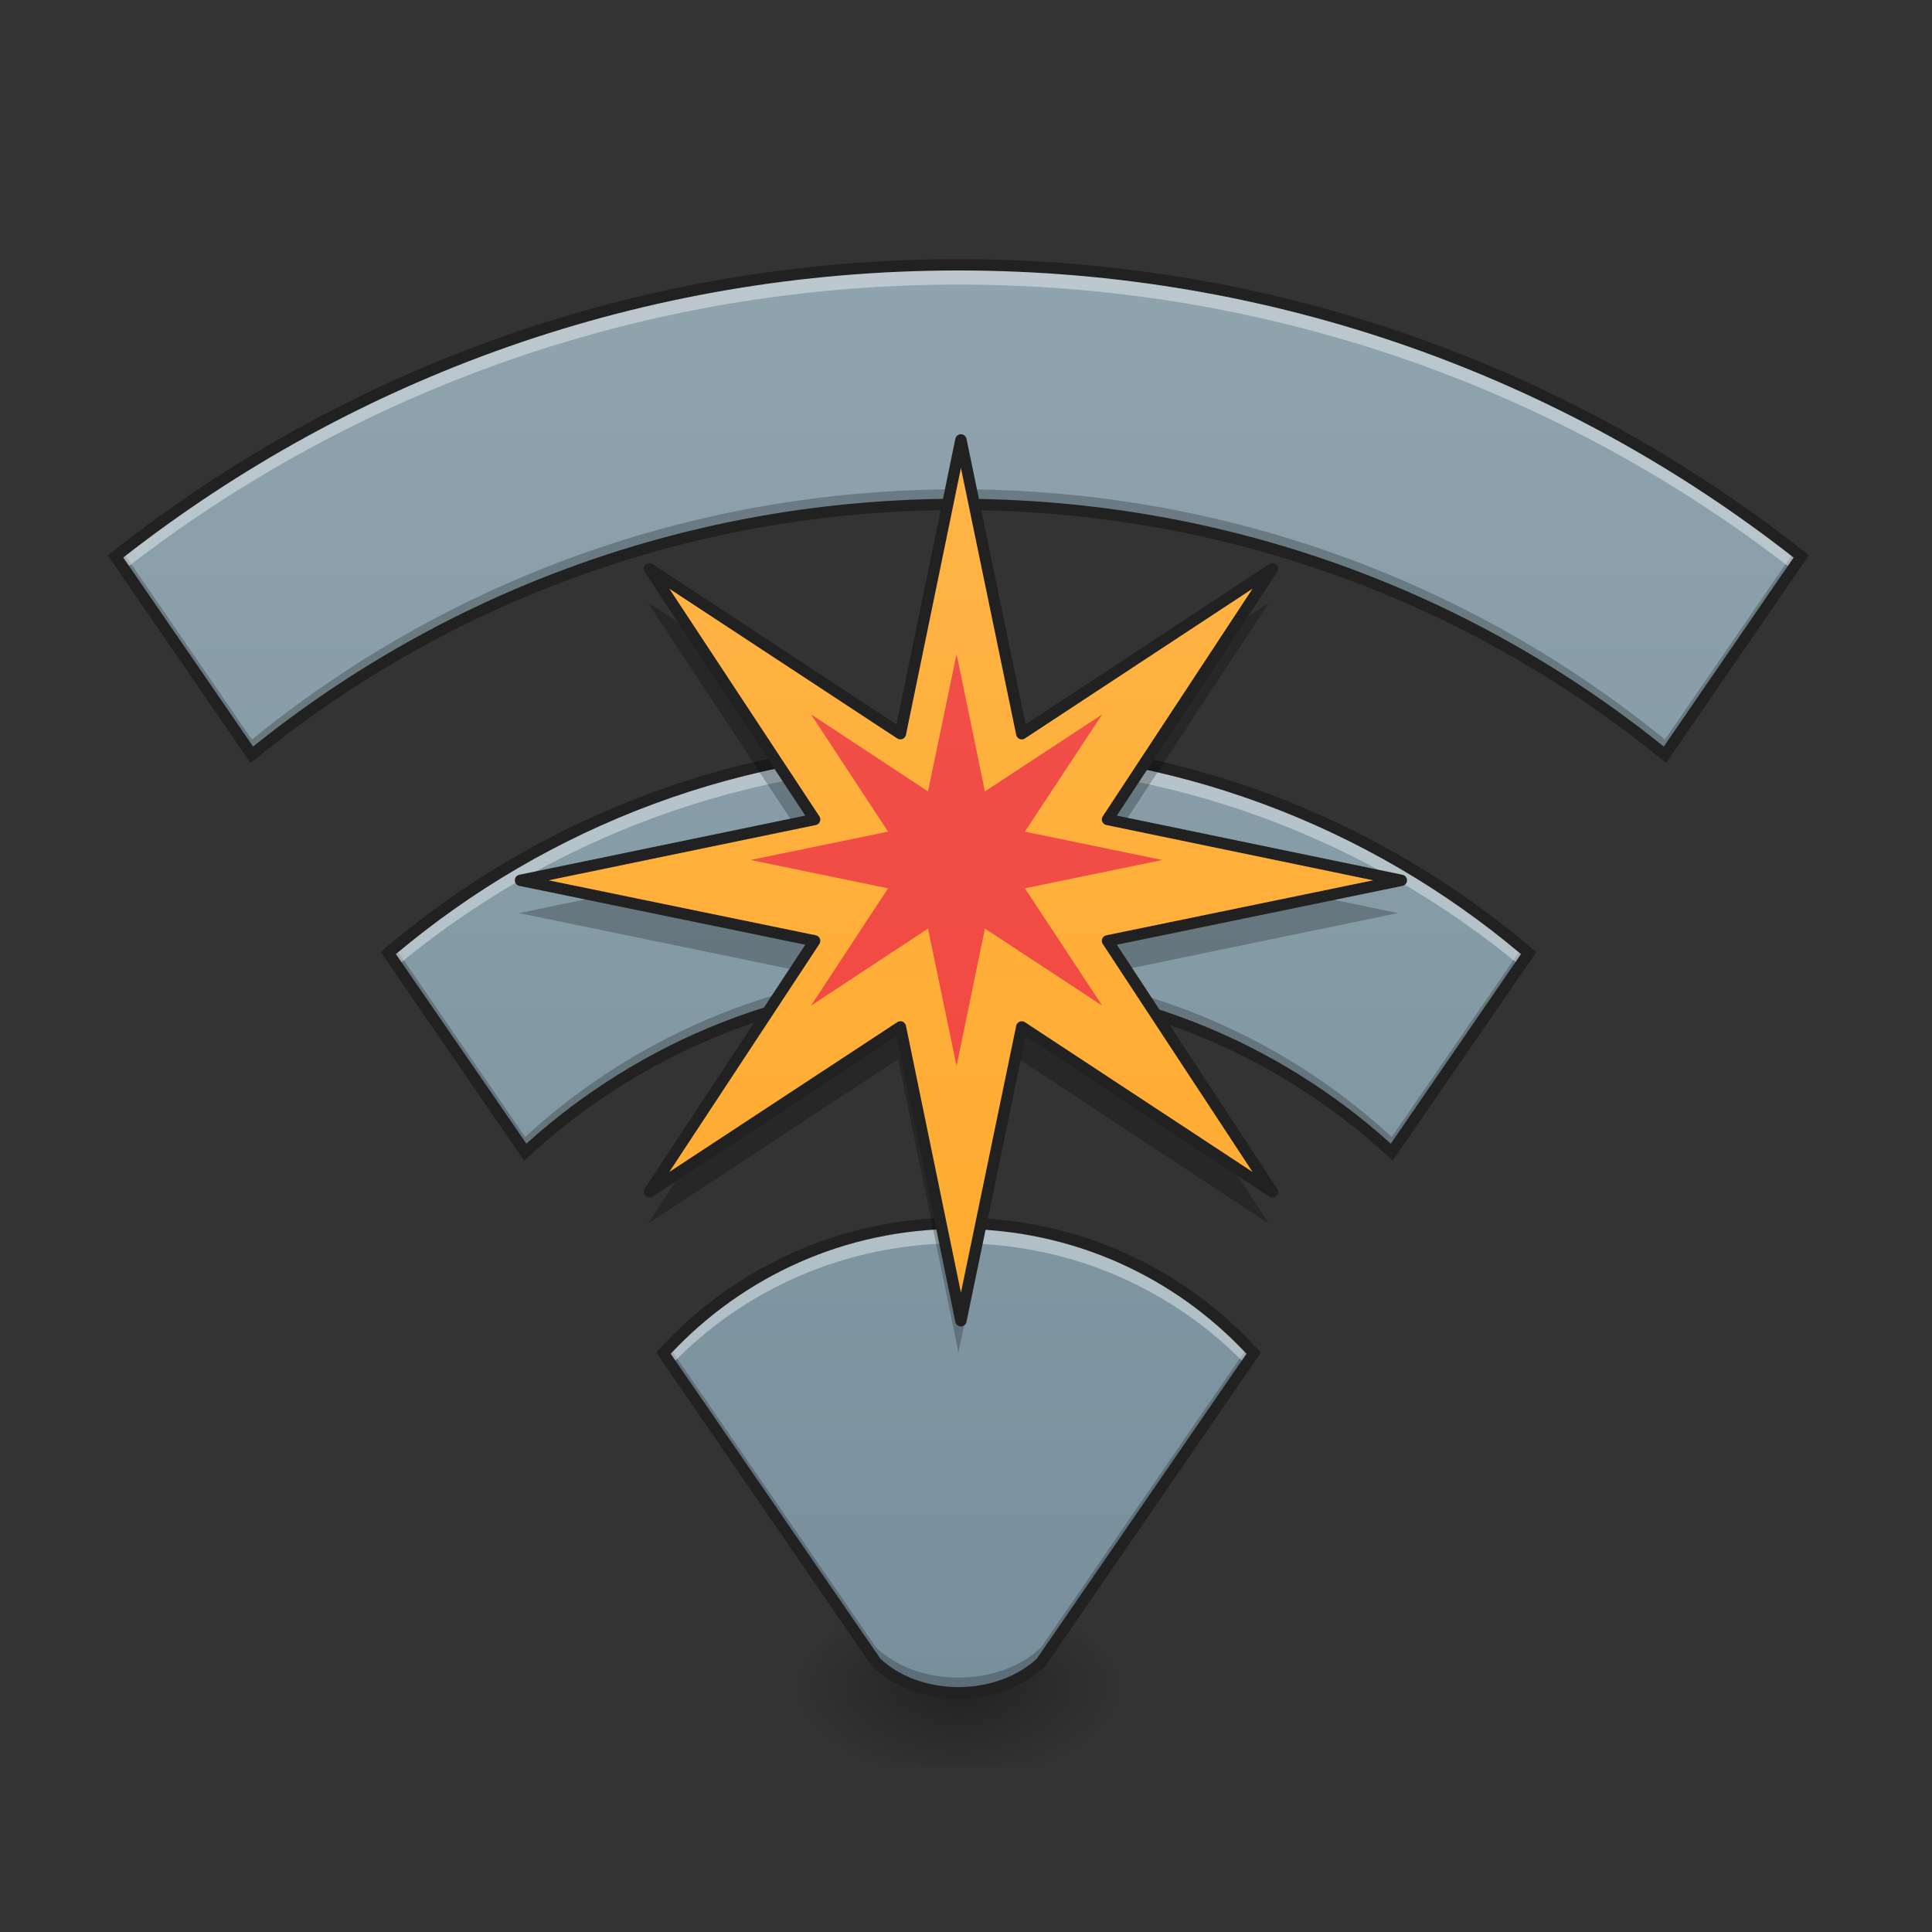 <svg height="24" viewBox="0 0 24 24" width="24" xmlns="http://www.w3.org/2000/svg" xmlns:xlink="http://www.w3.org/1999/xlink"><rect x="0" y="0" width="24" height="24" fill="#333333" stroke="none"/><linearGradient id="a"><stop offset="0" stop-opacity=".314"/><stop offset=".222" stop-opacity=".275"/><stop offset="1" stop-opacity="0"/></linearGradient><radialGradient id="b" cx="450.909" cy="189.579" gradientTransform="matrix(0 -.059 -.105 -0 31.656 47.63)" gradientUnits="userSpaceOnUse" r="21.167" xlink:href="#a"/><radialGradient id="c" cx="450.909" cy="189.579" gradientTransform="matrix(-0 .059 .105 0 -7.841 -5.712)" gradientUnits="userSpaceOnUse" r="21.167" xlink:href="#a"/><radialGradient id="d" cx="450.909" cy="189.579" gradientTransform="matrix(-0 -.059 .105 -0 -7.841 47.63)" gradientUnits="userSpaceOnUse" r="21.167" xlink:href="#a"/><radialGradient id="e" cx="450.909" cy="189.579" gradientTransform="matrix(0 .059 -.105 0 31.656 -5.712)" gradientUnits="userSpaceOnUse" r="21.167" xlink:href="#a"/><linearGradient id="f" gradientUnits="userSpaceOnUse" x1="11.907" x2="11.907" y1="21.025" y2="3.164"><stop offset="0" stop-color="#009688"/><stop offset="1" stop-color="#26a69a"/></linearGradient><linearGradient id="g" gradientUnits="userSpaceOnUse" x1="11.907" x2="11.907" y1="21.025" y2="3.164"><stop offset="0" stop-color="#78909c"/><stop offset="1" stop-color="#90a4ae"/></linearGradient><linearGradient id="h" gradientUnits="userSpaceOnUse" x1="11.907" x2="11.907" y1="21.025" y2="2.172"><stop offset="0" stop-color="#ffa726"/><stop offset="1" stop-color="#ffb74d"/></linearGradient><linearGradient id="i" gradientUnits="userSpaceOnUse" x1="11.907" x2="11.907" y1="21.025" y2="3.164"><stop offset="0" stop-color="#f44336"/><stop offset="1" stop-color="#ef5350"/></linearGradient><path d="m11.906 20.961h1.984v-.992h-1.984zm0 0" fill="url(#b)"/><path d="m11.906 20.961h-1.984v.992h1.984zm0 0" fill="url(#c)"/><path d="m11.906 20.961h-1.984v-.992h1.984zm0 0" fill="url(#d)"/><path d="m11.906 20.961h1.984v.992h-1.984zm0 0" fill="url(#e)"/><path d="m11.906 15.195c-1.453 0-2.758.621-3.664 1.613l2.641 3.844c.527.496 1.52.496 2.047 0l2.645-3.844c-.906-.992-2.211-1.613-3.668-1.613zm0 0" fill="url(#f)"/><path d="m11.906 3.289c-3.961 0-7.598 1.352-10.469 3.621l1.691 2.465c2.391-1.945 5.441-3.109 8.777-3.109s6.391 1.164 8.777 3.109l1.695-2.465c-2.875-2.27-6.508-3.621-10.473-3.621zm0 0" fill="url(#g)"/><path d="m11.906 9.242c-2.707 0-5.18.977-7.082 2.598l1.699 2.473c1.414-1.301 3.305-2.094 5.383-2.094 2.082 0 3.973.793 5.383 2.094l1.703-2.473c-1.906-1.621-4.379-2.598-7.086-2.598zm0 0" fill="url(#f)"/><path d="m11.906 9.242c-2.707 0-5.18.977-7.082 2.598l1.699 2.473c1.414-1.301 3.305-2.094 5.383-2.094 2.082 0 3.973.793 5.383 2.094l1.703-2.473c-1.906-1.621-4.379-2.598-7.086-2.598zm0 0" fill="url(#g)"/><path d="m11.906 15.195c-1.453 0-2.758.621-3.664 1.613l2.641 3.844c.527.496 1.52.496 2.047 0l2.645-3.844c-.906-.992-2.211-1.613-3.668-1.613zm0 0" fill="url(#g)"/><path d="m11.906 6.078c-3.336 0-6.387 1.164-8.777 3.109l-1.609-2.34c-.027.02-.055.043-.082.062l1.691 2.465c2.391-1.945 5.441-3.109 8.777-3.109s6.391 1.164 8.777 3.109l1.695-2.465c-.027-.02-.055-.043-.086-.062l-1.609 2.34c-2.387-1.945-5.441-3.109-8.777-3.109zm-7 5.691c-.027.023-.055.047-.082.07l1.699 2.473c1.414-1.301 3.305-2.094 5.383-2.094 2.082 0 3.973.793 5.383 2.094l1.703-2.473c-.027-.023-.055-.047-.082-.07l-1.621 2.355c-1.41-1.301-3.301-2.094-5.383-2.094-2.078 0-3.969.793-5.383 2.094zm3.406 4.961c-.023.023-.047.051-.07.078l2.641 3.844c.527.496 1.52.496 2.047 0l2.645-3.844c-.023-.027-.051-.055-.074-.078l-2.57 3.738c-.527.496-1.52.496-2.047 0zm0 0" fill-opacity=".235"/><path d="m11.906 3.289c-3.961 0-7.598 1.352-10.469 3.621l.109.164c2.855-2.219 6.449-3.539 10.359-3.539 3.914 0 7.504 1.32 10.359 3.539l.113-.164c-2.875-2.27-6.508-3.621-10.473-3.621zm0 5.953c-2.707 0-5.18.977-7.082 2.598l.109.156c1.887-1.566 4.316-2.508 6.973-2.508s5.086.941 6.977 2.508l.109-.156c-1.906-1.621-4.379-2.598-7.086-2.598zm0 5.953c-1.453 0-2.758.621-3.664 1.613l.098.145c.898-.934 2.164-1.508 3.566-1.508 1.406 0 2.668.574 3.57 1.508l.098-.145c-.906-.992-2.211-1.613-3.668-1.613zm0 0" fill="#fff" fill-opacity=".392"/><path d="m11.906 3.219c-3.977 0-7.629 1.359-10.512 3.637l-.055.043 1.773 2.578.062-.047c2.375-1.938 5.414-3.094 8.73-3.094 3.32 0 6.355 1.156 8.734 3.094l.059.047 1.773-2.578-.051-.043c-2.887-2.277-6.535-3.637-10.516-3.637zm0 .141c3.926 0 7.523 1.332 10.375 3.566l-1.613 2.348c-2.391-1.926-5.438-3.078-8.762-3.078s-6.367 1.152-8.762 3.078l-1.613-2.348c2.855-2.234 6.453-3.566 10.375-3.566zm0 5.812c-2.723 0-5.211.984-7.129 2.613l-.047.043 1.781 2.59.062-.055c1.398-1.289 3.27-2.074 5.332-2.074s3.938.785 5.336 2.074l.059.055 1.785-2.59-.051-.043c-1.914-1.629-4.402-2.613-7.129-2.613zm0 .141c2.668 0 5.105.953 6.988 2.539l-1.617 2.355c-1.418-1.281-3.301-2.059-5.371-2.059s-3.949.777-5.367 2.059l-1.621-2.355c1.887-1.586 4.32-2.539 6.988-2.539zm0 5.812c-1.473 0-2.797.629-3.719 1.637l-.035.039 2.68 3.898.004.004c.281.266.676.395 1.07.395s.793-.129 1.074-.395l.004-.004 2.68-3.898-.039-.039c-.918-1.008-2.242-1.637-3.719-1.637zm0 .141c1.418 0 2.688.598 3.578 1.551l-2.605 3.789c-.25.23-.609.352-.973.352-.359 0-.723-.121-.969-.352l-2.605-3.789c.891-.953 2.16-1.551 3.574-1.551zm0 0" fill="#212121"/><path d="m11.906 16.391-.75-3.641-3.109 2.043 2.047-3.109-3.645-.75 3.645-.754-2.047-3.105 3.109 2.043.75-3.641.754 3.641 3.105-2.043-2.043 3.105 3.641.754-3.641.75 2.043 3.109-3.105-2.043zm0 0" fill="url(#h)"/><path d="m8.047 7.484 1.809 2.746.238-.051-1.57-2.383zm7.719 0-.473.312-1.57 2.383.238.051zm-8.324 3.652-.992.207 3.406.703.238-.363zm8.93 0-2.648.547.238.363 3.402-.703zm-5.215 1.613-2.633 1.73-.477.723 3.109-2.043.75 3.641.754-3.641 3.105 2.043-.473-.723-2.633-1.73-.754 3.641zm0 0" fill-opacity=".235"/><path d="m253.976 134.633-15.998-77.659-66.327 43.579 43.662-66.327-77.743-15.998 77.743-16.082-43.662-66.244 66.327 43.579 15.998-77.659 16.082 77.659 66.244-43.579-43.579 66.244 77.659 16.082-77.659 15.998 43.579 66.327-66.244-43.579zm0 0" fill="none" stroke="#212121" stroke-linecap="round" stroke-linejoin="round" stroke-width="3" transform="matrix(.047 0 0 .047 0 10.079)"/><path d="m11.883 13.242-.355-1.707-1.453.957.957-1.457-1.707-.352 1.707-.352-.957-1.457 1.453.957.355-1.707.352 1.707 1.457-.957-.961 1.457 1.707.352-1.707.352.961 1.457-1.457-.957zm0 0" fill="url(#i)"/></svg>